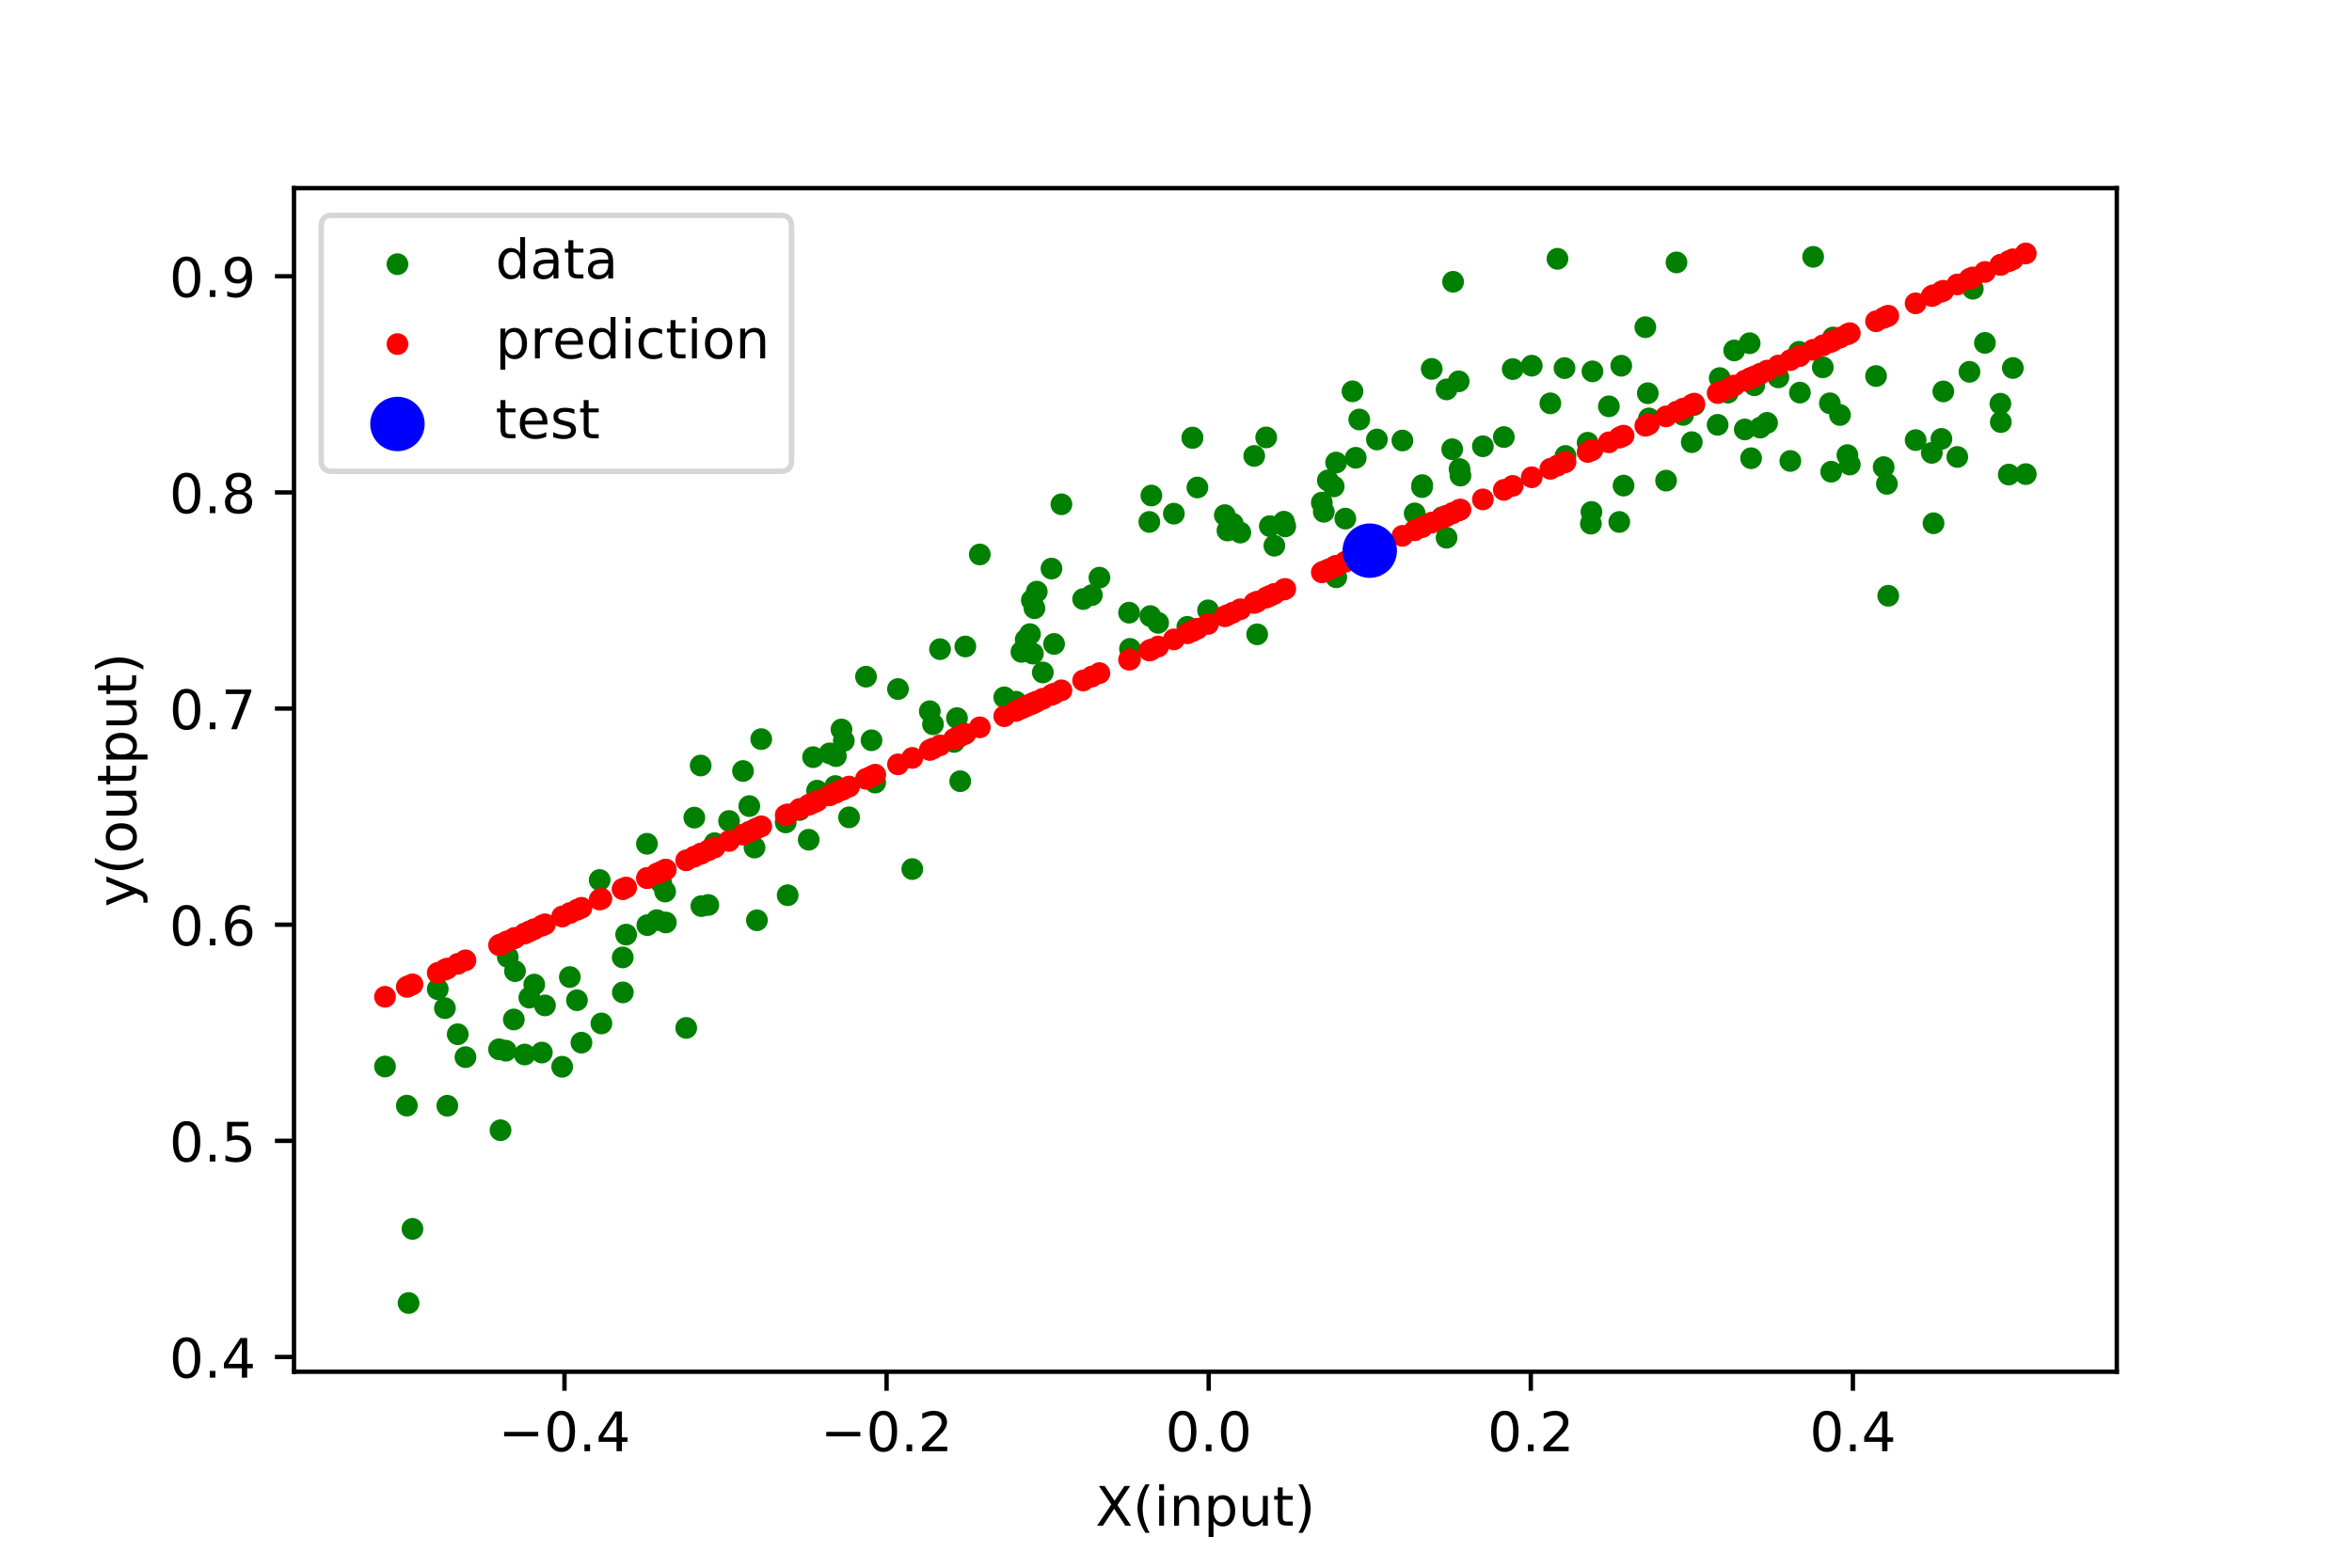<?xml version="1.0" encoding="utf-8" standalone="no"?>
<!DOCTYPE svg PUBLIC "-//W3C//DTD SVG 1.1//EN"
  "http://www.w3.org/Graphics/SVG/1.1/DTD/svg11.dtd">
<!-- Created with matplotlib (https://matplotlib.org/) -->
<svg height="288pt" version="1.1" viewBox="0 0 432 288" width="432pt" xmlns="http://www.w3.org/2000/svg" xmlns:xlink="http://www.w3.org/1999/xlink">
 <defs>
  <style type="text/css">
*{stroke-linecap:butt;stroke-linejoin:round;}
  </style>
 </defs>
 <g id="figure_1">
  <g id="patch_1">
   <path d="M 0 288 
L 432 288 
L 432 0 
L 0 0 
z
" style="fill:#ffffff;"/>
  </g>
  <g id="axes_1">
   <g id="patch_2">
    <path d="M 54 252 
L 388.8 252 
L 388.8 34.56 
L 54 34.56 
z
" style="fill:#ffffff;"/>
   </g>
   <g id="PathCollection_1">
    <defs>
     <path d="M 0 1.5 
C 0.398 1.5 0.779 1.342 1.061 1.061 
C 1.342 0.779 1.5 0.398 1.5 0 
C 1.5 -0.398 1.342 -0.779 1.061 -1.061 
C 0.779 -1.342 0.398 -1.5 0 -1.5 
C -0.398 -1.5 -0.779 -1.342 -1.061 -1.061 
C -1.342 -0.779 -1.5 -0.398 -1.5 0 
C -1.5 0.398 -1.342 0.779 -1.061 1.061 
C -0.779 1.342 -0.398 1.5 0 1.5 
z
" id="mb4607b0b5e" style="stroke:#008000;"/>
    </defs>
    <g clip-path="url(#p5949dd9276)">
     <use style="fill:#008000;stroke:#008000;" x="70.716" xlink:href="#mb4607b0b5e" y="195.928"/>
     <use style="fill:#008000;stroke:#008000;" x="74.727" xlink:href="#mb4607b0b5e" y="203.111"/>
     <use style="fill:#008000;stroke:#008000;" x="75.044" xlink:href="#mb4607b0b5e" y="239.377"/>
     <use style="fill:#008000;stroke:#008000;" x="75.761" xlink:href="#mb4607b0b5e" y="225.761"/>
     <use style="fill:#008000;stroke:#008000;" x="80.401" xlink:href="#mb4607b0b5e" y="181.718"/>
     <use style="fill:#008000;stroke:#008000;" x="81.718" xlink:href="#mb4607b0b5e" y="185.209"/>
     <use style="fill:#008000;stroke:#008000;" x="82.162" xlink:href="#mb4607b0b5e" y="203.135"/>
     <use style="fill:#008000;stroke:#008000;" x="84.073" xlink:href="#mb4607b0b5e" y="190"/>
     <use style="fill:#008000;stroke:#008000;" x="85.493" xlink:href="#mb4607b0b5e" y="194.208"/>
     <use style="fill:#008000;stroke:#008000;" x="91.663" xlink:href="#mb4607b0b5e" y="192.761"/>
     <use style="fill:#008000;stroke:#008000;" x="91.93" xlink:href="#mb4607b0b5e" y="207.635"/>
     <use style="fill:#008000;stroke:#008000;" x="92.903" xlink:href="#mb4607b0b5e" y="193.025"/>
     <use style="fill:#008000;stroke:#008000;" x="93.267" xlink:href="#mb4607b0b5e" y="175.811"/>
     <use style="fill:#008000;stroke:#008000;" x="94.375" xlink:href="#mb4607b0b5e" y="187.291"/>
     <use style="fill:#008000;stroke:#008000;" x="94.593" xlink:href="#mb4607b0b5e" y="178.41"/>
     <use style="fill:#008000;stroke:#008000;" x="96.373" xlink:href="#mb4607b0b5e" y="193.725"/>
     <use style="fill:#008000;stroke:#008000;" x="97.226" xlink:href="#mb4607b0b5e" y="183.277"/>
     <use style="fill:#008000;stroke:#008000;" x="98.129" xlink:href="#mb4607b0b5e" y="180.879"/>
     <use style="fill:#008000;stroke:#008000;" x="99.526" xlink:href="#mb4607b0b5e" y="193.365"/>
     <use style="fill:#008000;stroke:#008000;" x="100.093" xlink:href="#mb4607b0b5e" y="184.708"/>
     <use style="fill:#008000;stroke:#008000;" x="103.253" xlink:href="#mb4607b0b5e" y="195.974"/>
     <use style="fill:#008000;stroke:#008000;" x="104.663" xlink:href="#mb4607b0b5e" y="179.494"/>
     <use style="fill:#008000;stroke:#008000;" x="105.971" xlink:href="#mb4607b0b5e" y="183.751"/>
     <use style="fill:#008000;stroke:#008000;" x="106.796" xlink:href="#mb4607b0b5e" y="191.545"/>
     <use style="fill:#008000;stroke:#008000;" x="110.143" xlink:href="#mb4607b0b5e" y="161.669"/>
     <use style="fill:#008000;stroke:#008000;" x="110.463" xlink:href="#mb4607b0b5e" y="188.019"/>
     <use style="fill:#008000;stroke:#008000;" x="114.377" xlink:href="#mb4607b0b5e" y="175.884"/>
     <use style="fill:#008000;stroke:#008000;" x="114.402" xlink:href="#mb4607b0b5e" y="182.314"/>
     <use style="fill:#008000;stroke:#008000;" x="115.006" xlink:href="#mb4607b0b5e" y="171.697"/>
     <use style="fill:#008000;stroke:#008000;" x="118.827" xlink:href="#mb4607b0b5e" y="155.011"/>
     <use style="fill:#008000;stroke:#008000;" x="118.898" xlink:href="#mb4607b0b5e" y="169.959"/>
     <use style="fill:#008000;stroke:#008000;" x="120.64" xlink:href="#mb4607b0b5e" y="169.04"/>
     <use style="fill:#008000;stroke:#008000;" x="121.453" xlink:href="#mb4607b0b5e" y="162.189"/>
     <use style="fill:#008000;stroke:#008000;" x="122.168" xlink:href="#mb4607b0b5e" y="163.785"/>
     <use style="fill:#008000;stroke:#008000;" x="122.296" xlink:href="#mb4607b0b5e" y="169.47"/>
     <use style="fill:#008000;stroke:#008000;" x="126.038" xlink:href="#mb4607b0b5e" y="188.839"/>
     <use style="fill:#008000;stroke:#008000;" x="127.53" xlink:href="#mb4607b0b5e" y="150.204"/>
     <use style="fill:#008000;stroke:#008000;" x="128.695" xlink:href="#mb4607b0b5e" y="140.637"/>
     <use style="fill:#008000;stroke:#008000;" x="128.823" xlink:href="#mb4607b0b5e" y="166.457"/>
     <use style="fill:#008000;stroke:#008000;" x="130.1" xlink:href="#mb4607b0b5e" y="166.25"/>
     <use style="fill:#008000;stroke:#008000;" x="131.262" xlink:href="#mb4607b0b5e" y="154.898"/>
     <use style="fill:#008000;stroke:#008000;" x="133.908" xlink:href="#mb4607b0b5e" y="150.819"/>
     <use style="fill:#008000;stroke:#008000;" x="136.47" xlink:href="#mb4607b0b5e" y="141.643"/>
     <use style="fill:#008000;stroke:#008000;" x="137.625" xlink:href="#mb4607b0b5e" y="148.088"/>
     <use style="fill:#008000;stroke:#008000;" x="138.585" xlink:href="#mb4607b0b5e" y="155.706"/>
     <use style="fill:#008000;stroke:#008000;" x="139.027" xlink:href="#mb4607b0b5e" y="169.064"/>
     <use style="fill:#008000;stroke:#008000;" x="139.82" xlink:href="#mb4607b0b5e" y="135.785"/>
     <use style="fill:#008000;stroke:#008000;" x="144.311" xlink:href="#mb4607b0b5e" y="151.087"/>
     <use style="fill:#008000;stroke:#008000;" x="144.676" xlink:href="#mb4607b0b5e" y="164.46"/>
     <use style="fill:#008000;stroke:#008000;" x="146.853" xlink:href="#mb4607b0b5e" y="148.81"/>
     <use style="fill:#008000;stroke:#008000;" x="148.535" xlink:href="#mb4607b0b5e" y="154.264"/>
     <use style="fill:#008000;stroke:#008000;" x="149.343" xlink:href="#mb4607b0b5e" y="139.097"/>
     <use style="fill:#008000;stroke:#008000;" x="150.078" xlink:href="#mb4607b0b5e" y="145.252"/>
     <use style="fill:#008000;stroke:#008000;" x="152.382" xlink:href="#mb4607b0b5e" y="138.403"/>
     <use style="fill:#008000;stroke:#008000;" x="153.428" xlink:href="#mb4607b0b5e" y="144.406"/>
     <use style="fill:#008000;stroke:#008000;" x="153.534" xlink:href="#mb4607b0b5e" y="138.906"/>
     <use style="fill:#008000;stroke:#008000;" x="154.556" xlink:href="#mb4607b0b5e" y="134.01"/>
     <use style="fill:#008000;stroke:#008000;" x="154.984" xlink:href="#mb4607b0b5e" y="136.109"/>
     <use style="fill:#008000;stroke:#008000;" x="155.951" xlink:href="#mb4607b0b5e" y="150.152"/>
     <use style="fill:#008000;stroke:#008000;" x="159.061" xlink:href="#mb4607b0b5e" y="124.311"/>
     <use style="fill:#008000;stroke:#008000;" x="160.073" xlink:href="#mb4607b0b5e" y="135.996"/>
     <use style="fill:#008000;stroke:#008000;" x="160.757" xlink:href="#mb4607b0b5e" y="143.772"/>
     <use style="fill:#008000;stroke:#008000;" x="164.938" xlink:href="#mb4607b0b5e" y="126.584"/>
     <use style="fill:#008000;stroke:#008000;" x="167.562" xlink:href="#mb4607b0b5e" y="159.657"/>
     <use style="fill:#008000;stroke:#008000;" x="170.777" xlink:href="#mb4607b0b5e" y="130.659"/>
     <use style="fill:#008000;stroke:#008000;" x="171.369" xlink:href="#mb4607b0b5e" y="133.054"/>
     <use style="fill:#008000;stroke:#008000;" x="172.659" xlink:href="#mb4607b0b5e" y="119.26"/>
     <use style="fill:#008000;stroke:#008000;" x="175.24" xlink:href="#mb4607b0b5e" y="136.298"/>
     <use style="fill:#008000;stroke:#008000;" x="175.771" xlink:href="#mb4607b0b5e" y="131.929"/>
     <use style="fill:#008000;stroke:#008000;" x="176.367" xlink:href="#mb4607b0b5e" y="143.515"/>
     <use style="fill:#008000;stroke:#008000;" x="177.31" xlink:href="#mb4607b0b5e" y="118.761"/>
     <use style="fill:#008000;stroke:#008000;" x="179.962" xlink:href="#mb4607b0b5e" y="101.862"/>
     <use style="fill:#008000;stroke:#008000;" x="184.459" xlink:href="#mb4607b0b5e" y="128.107"/>
     <use style="fill:#008000;stroke:#008000;" x="186.614" xlink:href="#mb4607b0b5e" y="128.912"/>
     <use style="fill:#008000;stroke:#008000;" x="187.612" xlink:href="#mb4607b0b5e" y="119.753"/>
     <use style="fill:#008000;stroke:#008000;" x="188.387" xlink:href="#mb4607b0b5e" y="117.524"/>
     <use style="fill:#008000;stroke:#008000;" x="189.176" xlink:href="#mb4607b0b5e" y="116.493"/>
     <use style="fill:#008000;stroke:#008000;" x="189.52" xlink:href="#mb4607b0b5e" y="110.278"/>
     <use style="fill:#008000;stroke:#008000;" x="189.719" xlink:href="#mb4607b0b5e" y="120.077"/>
     <use style="fill:#008000;stroke:#008000;" x="190.003" xlink:href="#mb4607b0b5e" y="111.737"/>
     <use style="fill:#008000;stroke:#008000;" x="190.429" xlink:href="#mb4607b0b5e" y="108.69"/>
     <use style="fill:#008000;stroke:#008000;" x="191.536" xlink:href="#mb4607b0b5e" y="123.536"/>
     <use style="fill:#008000;stroke:#008000;" x="193.13" xlink:href="#mb4607b0b5e" y="104.452"/>
     <use style="fill:#008000;stroke:#008000;" x="193.6" xlink:href="#mb4607b0b5e" y="118.299"/>
     <use style="fill:#008000;stroke:#008000;" x="194.952" xlink:href="#mb4607b0b5e" y="92.64"/>
     <use style="fill:#008000;stroke:#008000;" x="198.942" xlink:href="#mb4607b0b5e" y="110.056"/>
     <use style="fill:#008000;stroke:#008000;" x="200.545" xlink:href="#mb4607b0b5e" y="109.323"/>
     <use style="fill:#008000;stroke:#008000;" x="201.937" xlink:href="#mb4607b0b5e" y="106.121"/>
     <use style="fill:#008000;stroke:#008000;" x="207.379" xlink:href="#mb4607b0b5e" y="112.556"/>
     <use style="fill:#008000;stroke:#008000;" x="207.55" xlink:href="#mb4607b0b5e" y="119.201"/>
     <use style="fill:#008000;stroke:#008000;" x="211.103" xlink:href="#mb4607b0b5e" y="95.885"/>
     <use style="fill:#008000;stroke:#008000;" x="211.282" xlink:href="#mb4607b0b5e" y="113.18"/>
     <use style="fill:#008000;stroke:#008000;" x="211.479" xlink:href="#mb4607b0b5e" y="91.035"/>
     <use style="fill:#008000;stroke:#008000;" x="212.721" xlink:href="#mb4607b0b5e" y="114.419"/>
     <use style="fill:#008000;stroke:#008000;" x="215.604" xlink:href="#mb4607b0b5e" y="94.366"/>
     <use style="fill:#008000;stroke:#008000;" x="218.079" xlink:href="#mb4607b0b5e" y="115.16"/>
     <use style="fill:#008000;stroke:#008000;" x="219.004" xlink:href="#mb4607b0b5e" y="80.456"/>
     <use style="fill:#008000;stroke:#008000;" x="219.028" xlink:href="#mb4607b0b5e" y="80.389"/>
     <use style="fill:#008000;stroke:#008000;" x="219.93" xlink:href="#mb4607b0b5e" y="89.556"/>
     <use style="fill:#008000;stroke:#008000;" x="221.887" xlink:href="#mb4607b0b5e" y="112.129"/>
     <use style="fill:#008000;stroke:#008000;" x="224.965" xlink:href="#mb4607b0b5e" y="94.633"/>
     <use style="fill:#008000;stroke:#008000;" x="225.456" xlink:href="#mb4607b0b5e" y="97.462"/>
     <use style="fill:#008000;stroke:#008000;" x="226.429" xlink:href="#mb4607b0b5e" y="96.211"/>
     <use style="fill:#008000;stroke:#008000;" x="227.813" xlink:href="#mb4607b0b5e" y="97.843"/>
     <use style="fill:#008000;stroke:#008000;" x="230.364" xlink:href="#mb4607b0b5e" y="83.758"/>
     <use style="fill:#008000;stroke:#008000;" x="230.907" xlink:href="#mb4607b0b5e" y="116.53"/>
     <use style="fill:#008000;stroke:#008000;" x="232.566" xlink:href="#mb4607b0b5e" y="80.361"/>
     <use style="fill:#008000;stroke:#008000;" x="233.234" xlink:href="#mb4607b0b5e" y="96.655"/>
     <use style="fill:#008000;stroke:#008000;" x="234.066" xlink:href="#mb4607b0b5e" y="100.252"/>
     <use style="fill:#008000;stroke:#008000;" x="235.818" xlink:href="#mb4607b0b5e" y="95.837"/>
     <use style="fill:#008000;stroke:#008000;" x="236.067" xlink:href="#mb4607b0b5e" y="96.703"/>
     <use style="fill:#008000;stroke:#008000;" x="242.781" xlink:href="#mb4607b0b5e" y="92.337"/>
     <use style="fill:#008000;stroke:#008000;" x="243.144" xlink:href="#mb4607b0b5e" y="94.018"/>
     <use style="fill:#008000;stroke:#008000;" x="243.889" xlink:href="#mb4607b0b5e" y="88.261"/>
     <use style="fill:#008000;stroke:#008000;" x="244.967" xlink:href="#mb4607b0b5e" y="89.36"/>
     <use style="fill:#008000;stroke:#008000;" x="245.412" xlink:href="#mb4607b0b5e" y="84.974"/>
     <use style="fill:#008000;stroke:#008000;" x="245.432" xlink:href="#mb4607b0b5e" y="106.058"/>
     <use style="fill:#008000;stroke:#008000;" x="247.097" xlink:href="#mb4607b0b5e" y="95.275"/>
     <use style="fill:#008000;stroke:#008000;" x="248.418" xlink:href="#mb4607b0b5e" y="71.89"/>
     <use style="fill:#008000;stroke:#008000;" x="249.01" xlink:href="#mb4607b0b5e" y="84.096"/>
     <use style="fill:#008000;stroke:#008000;" x="249.664" xlink:href="#mb4607b0b5e" y="77.066"/>
     <use style="fill:#008000;stroke:#008000;" x="252.008" xlink:href="#mb4607b0b5e" y="102.277"/>
     <use style="fill:#008000;stroke:#008000;" x="252.906" xlink:href="#mb4607b0b5e" y="80.74"/>
     <use style="fill:#008000;stroke:#008000;" x="257.587" xlink:href="#mb4607b0b5e" y="80.927"/>
     <use style="fill:#008000;stroke:#008000;" x="259.843" xlink:href="#mb4607b0b5e" y="94.315"/>
     <use style="fill:#008000;stroke:#008000;" x="261.187" xlink:href="#mb4607b0b5e" y="89.485"/>
     <use style="fill:#008000;stroke:#008000;" x="261.222" xlink:href="#mb4607b0b5e" y="89.122"/>
     <use style="fill:#008000;stroke:#008000;" x="262.967" xlink:href="#mb4607b0b5e" y="67.769"/>
     <use style="fill:#008000;stroke:#008000;" x="264.858" xlink:href="#mb4607b0b5e" y="95.027"/>
     <use style="fill:#008000;stroke:#008000;" x="265.693" xlink:href="#mb4607b0b5e" y="98.779"/>
     <use style="fill:#008000;stroke:#008000;" x="265.7" xlink:href="#mb4607b0b5e" y="71.536"/>
     <use style="fill:#008000;stroke:#008000;" x="266.731" xlink:href="#mb4607b0b5e" y="82.528"/>
     <use style="fill:#008000;stroke:#008000;" x="266.896" xlink:href="#mb4607b0b5e" y="51.765"/>
     <use style="fill:#008000;stroke:#008000;" x="267.926" xlink:href="#mb4607b0b5e" y="70.058"/>
     <use style="fill:#008000;stroke:#008000;" x="268.077" xlink:href="#mb4607b0b5e" y="86.17"/>
     <use style="fill:#008000;stroke:#008000;" x="268.245" xlink:href="#mb4607b0b5e" y="87.373"/>
     <use style="fill:#008000;stroke:#008000;" x="272.366" xlink:href="#mb4607b0b5e" y="81.982"/>
     <use style="fill:#008000;stroke:#008000;" x="276.215" xlink:href="#mb4607b0b5e" y="80.29"/>
     <use style="fill:#008000;stroke:#008000;" x="277.843" xlink:href="#mb4607b0b5e" y="67.802"/>
     <use style="fill:#008000;stroke:#008000;" x="281.339" xlink:href="#mb4607b0b5e" y="67.18"/>
     <use style="fill:#008000;stroke:#008000;" x="284.757" xlink:href="#mb4607b0b5e" y="74.097"/>
     <use style="fill:#008000;stroke:#008000;" x="286.065" xlink:href="#mb4607b0b5e" y="47.545"/>
     <use style="fill:#008000;stroke:#008000;" x="287.362" xlink:href="#mb4607b0b5e" y="67.623"/>
     <use style="fill:#008000;stroke:#008000;" x="287.543" xlink:href="#mb4607b0b5e" y="83.763"/>
     <use style="fill:#008000;stroke:#008000;" x="291.608" xlink:href="#mb4607b0b5e" y="81.338"/>
     <use style="fill:#008000;stroke:#008000;" x="292.203" xlink:href="#mb4607b0b5e" y="96.203"/>
     <use style="fill:#008000;stroke:#008000;" x="292.308" xlink:href="#mb4607b0b5e" y="94.05"/>
     <use style="fill:#008000;stroke:#008000;" x="292.492" xlink:href="#mb4607b0b5e" y="68.224"/>
     <use style="fill:#008000;stroke:#008000;" x="295.506" xlink:href="#mb4607b0b5e" y="74.646"/>
     <use style="fill:#008000;stroke:#008000;" x="297.42" xlink:href="#mb4607b0b5e" y="95.89"/>
     <use style="fill:#008000;stroke:#008000;" x="297.783" xlink:href="#mb4607b0b5e" y="67.192"/>
     <use style="fill:#008000;stroke:#008000;" x="298.205" xlink:href="#mb4607b0b5e" y="89.209"/>
     <use style="fill:#008000;stroke:#008000;" x="302.204" xlink:href="#mb4607b0b5e" y="60.111"/>
     <use style="fill:#008000;stroke:#008000;" x="302.657" xlink:href="#mb4607b0b5e" y="72.237"/>
     <use style="fill:#008000;stroke:#008000;" x="302.873" xlink:href="#mb4607b0b5e" y="76.871"/>
     <use style="fill:#008000;stroke:#008000;" x="306.014" xlink:href="#mb4607b0b5e" y="88.295"/>
     <use style="fill:#008000;stroke:#008000;" x="307.925" xlink:href="#mb4607b0b5e" y="48.208"/>
     <use style="fill:#008000;stroke:#008000;" x="309.145" xlink:href="#mb4607b0b5e" y="76.224"/>
     <use style="fill:#008000;stroke:#008000;" x="310.734" xlink:href="#mb4607b0b5e" y="81.231"/>
     <use style="fill:#008000;stroke:#008000;" x="311.192" xlink:href="#mb4607b0b5e" y="74.391"/>
     <use style="fill:#008000;stroke:#008000;" x="315.484" xlink:href="#mb4607b0b5e" y="78.045"/>
     <use style="fill:#008000;stroke:#008000;" x="315.868" xlink:href="#mb4607b0b5e" y="69.454"/>
     <use style="fill:#008000;stroke:#008000;" x="317.369" xlink:href="#mb4607b0b5e" y="72.129"/>
     <use style="fill:#008000;stroke:#008000;" x="318.527" xlink:href="#mb4607b0b5e" y="64.377"/>
     <use style="fill:#008000;stroke:#008000;" x="320.471" xlink:href="#mb4607b0b5e" y="78.893"/>
     <use style="fill:#008000;stroke:#008000;" x="321.367" xlink:href="#mb4607b0b5e" y="63.054"/>
     <use style="fill:#008000;stroke:#008000;" x="321.632" xlink:href="#mb4607b0b5e" y="84.179"/>
     <use style="fill:#008000;stroke:#008000;" x="322.226" xlink:href="#mb4607b0b5e" y="70.775"/>
     <use style="fill:#008000;stroke:#008000;" x="323.314" xlink:href="#mb4607b0b5e" y="78.555"/>
     <use style="fill:#008000;stroke:#008000;" x="324.562" xlink:href="#mb4607b0b5e" y="77.688"/>
     <use style="fill:#008000;stroke:#008000;" x="326.635" xlink:href="#mb4607b0b5e" y="69.328"/>
     <use style="fill:#008000;stroke:#008000;" x="328.838" xlink:href="#mb4607b0b5e" y="84.684"/>
     <use style="fill:#008000;stroke:#008000;" x="330.441" xlink:href="#mb4607b0b5e" y="64.629"/>
     <use style="fill:#008000;stroke:#008000;" x="330.594" xlink:href="#mb4607b0b5e" y="72.13"/>
     <use style="fill:#008000;stroke:#008000;" x="333.027" xlink:href="#mb4607b0b5e" y="47.183"/>
     <use style="fill:#008000;stroke:#008000;" x="334.802" xlink:href="#mb4607b0b5e" y="67.481"/>
     <use style="fill:#008000;stroke:#008000;" x="336.097" xlink:href="#mb4607b0b5e" y="74.092"/>
     <use style="fill:#008000;stroke:#008000;" x="336.339" xlink:href="#mb4607b0b5e" y="86.66"/>
     <use style="fill:#008000;stroke:#008000;" x="336.691" xlink:href="#mb4607b0b5e" y="61.999"/>
     <use style="fill:#008000;stroke:#008000;" x="337.958" xlink:href="#mb4607b0b5e" y="76.241"/>
     <use style="fill:#008000;stroke:#008000;" x="339.321" xlink:href="#mb4607b0b5e" y="83.606"/>
     <use style="fill:#008000;stroke:#008000;" x="339.759" xlink:href="#mb4607b0b5e" y="85.338"/>
     <use style="fill:#008000;stroke:#008000;" x="344.576" xlink:href="#mb4607b0b5e" y="69.081"/>
     <use style="fill:#008000;stroke:#008000;" x="345.978" xlink:href="#mb4607b0b5e" y="85.817"/>
     <use style="fill:#008000;stroke:#008000;" x="346.573" xlink:href="#mb4607b0b5e" y="88.889"/>
     <use style="fill:#008000;stroke:#008000;" x="346.821" xlink:href="#mb4607b0b5e" y="109.449"/>
     <use style="fill:#008000;stroke:#008000;" x="351.853" xlink:href="#mb4607b0b5e" y="80.851"/>
     <use style="fill:#008000;stroke:#008000;" x="354.821" xlink:href="#mb4607b0b5e" y="83.195"/>
     <use style="fill:#008000;stroke:#008000;" x="355.136" xlink:href="#mb4607b0b5e" y="96.129"/>
     <use style="fill:#008000;stroke:#008000;" x="356.589" xlink:href="#mb4607b0b5e" y="80.631"/>
     <use style="fill:#008000;stroke:#008000;" x="356.934" xlink:href="#mb4607b0b5e" y="71.908"/>
     <use style="fill:#008000;stroke:#008000;" x="359.506" xlink:href="#mb4607b0b5e" y="83.948"/>
     <use style="fill:#008000;stroke:#008000;" x="361.739" xlink:href="#mb4607b0b5e" y="68.306"/>
     <use style="fill:#008000;stroke:#008000;" x="362.359" xlink:href="#mb4607b0b5e" y="53.045"/>
     <use style="fill:#008000;stroke:#008000;" x="364.576" xlink:href="#mb4607b0b5e" y="62.994"/>
     <use style="fill:#008000;stroke:#008000;" x="367.416" xlink:href="#mb4607b0b5e" y="74.169"/>
     <use style="fill:#008000;stroke:#008000;" x="367.496" xlink:href="#mb4607b0b5e" y="77.542"/>
     <use style="fill:#008000;stroke:#008000;" x="368.958" xlink:href="#mb4607b0b5e" y="87.182"/>
     <use style="fill:#008000;stroke:#008000;" x="369.707" xlink:href="#mb4607b0b5e" y="67.604"/>
     <use style="fill:#008000;stroke:#008000;" x="372.084" xlink:href="#mb4607b0b5e" y="87.101"/>
    </g>
   </g>
   <g id="PathCollection_2">
    <defs>
     <path d="M 0 1.5 
C 0.398 1.5 0.779 1.342 1.061 1.061 
C 1.342 0.779 1.5 0.398 1.5 0 
C 1.5 -0.398 1.342 -0.779 1.061 -1.061 
C 0.779 -1.342 0.398 -1.5 0 -1.5 
C -0.398 -1.5 -0.779 -1.342 -1.061 -1.061 
C -1.342 -0.779 -1.5 -0.398 -1.5 0 
C -1.5 0.398 -1.342 0.779 -1.061 1.061 
C -0.779 1.342 -0.398 1.5 0 1.5 
z
" id="m95d333079d" style="stroke:#ff0000;"/>
    </defs>
    <g clip-path="url(#p5949dd9276)">
     <use style="fill:#ff0000;stroke:#ff0000;" x="70.716" xlink:href="#m95d333079d" y="183.12"/>
     <use style="fill:#ff0000;stroke:#ff0000;" x="74.727" xlink:href="#m95d333079d" y="181.302"/>
     <use style="fill:#ff0000;stroke:#ff0000;" x="75.044" xlink:href="#m95d333079d" y="181.159"/>
     <use style="fill:#ff0000;stroke:#ff0000;" x="75.761" xlink:href="#m95d333079d" y="180.834"/>
     <use style="fill:#ff0000;stroke:#ff0000;" x="80.401" xlink:href="#m95d333079d" y="178.732"/>
     <use style="fill:#ff0000;stroke:#ff0000;" x="81.718" xlink:href="#m95d333079d" y="178.135"/>
     <use style="fill:#ff0000;stroke:#ff0000;" x="82.162" xlink:href="#m95d333079d" y="177.933"/>
     <use style="fill:#ff0000;stroke:#ff0000;" x="84.073" xlink:href="#m95d333079d" y="177.067"/>
     <use style="fill:#ff0000;stroke:#ff0000;" x="85.493" xlink:href="#m95d333079d" y="176.424"/>
     <use style="fill:#ff0000;stroke:#ff0000;" x="91.663" xlink:href="#m95d333079d" y="173.628"/>
     <use style="fill:#ff0000;stroke:#ff0000;" x="91.93" xlink:href="#m95d333079d" y="173.507"/>
     <use style="fill:#ff0000;stroke:#ff0000;" x="92.903" xlink:href="#m95d333079d" y="173.066"/>
     <use style="fill:#ff0000;stroke:#ff0000;" x="93.267" xlink:href="#m95d333079d" y="172.901"/>
     <use style="fill:#ff0000;stroke:#ff0000;" x="94.375" xlink:href="#m95d333079d" y="172.399"/>
     <use style="fill:#ff0000;stroke:#ff0000;" x="94.593" xlink:href="#m95d333079d" y="172.3"/>
     <use style="fill:#ff0000;stroke:#ff0000;" x="96.373" xlink:href="#m95d333079d" y="171.494"/>
     <use style="fill:#ff0000;stroke:#ff0000;" x="97.226" xlink:href="#m95d333079d" y="171.107"/>
     <use style="fill:#ff0000;stroke:#ff0000;" x="98.129" xlink:href="#m95d333079d" y="170.698"/>
     <use style="fill:#ff0000;stroke:#ff0000;" x="99.526" xlink:href="#m95d333079d" y="170.065"/>
     <use style="fill:#ff0000;stroke:#ff0000;" x="100.093" xlink:href="#m95d333079d" y="169.808"/>
     <use style="fill:#ff0000;stroke:#ff0000;" x="103.253" xlink:href="#m95d333079d" y="168.376"/>
     <use style="fill:#ff0000;stroke:#ff0000;" x="104.663" xlink:href="#m95d333079d" y="167.737"/>
     <use style="fill:#ff0000;stroke:#ff0000;" x="105.971" xlink:href="#m95d333079d" y="167.145"/>
     <use style="fill:#ff0000;stroke:#ff0000;" x="106.796" xlink:href="#m95d333079d" y="166.771"/>
     <use style="fill:#ff0000;stroke:#ff0000;" x="110.143" xlink:href="#m95d333079d" y="165.254"/>
     <use style="fill:#ff0000;stroke:#ff0000;" x="110.463" xlink:href="#m95d333079d" y="165.109"/>
     <use style="fill:#ff0000;stroke:#ff0000;" x="114.377" xlink:href="#m95d333079d" y="163.335"/>
     <use style="fill:#ff0000;stroke:#ff0000;" x="114.402" xlink:href="#m95d333079d" y="163.324"/>
     <use style="fill:#ff0000;stroke:#ff0000;" x="115.006" xlink:href="#m95d333079d" y="163.05"/>
     <use style="fill:#ff0000;stroke:#ff0000;" x="118.827" xlink:href="#m95d333079d" y="161.319"/>
     <use style="fill:#ff0000;stroke:#ff0000;" x="118.898" xlink:href="#m95d333079d" y="161.287"/>
     <use style="fill:#ff0000;stroke:#ff0000;" x="120.64" xlink:href="#m95d333079d" y="160.497"/>
     <use style="fill:#ff0000;stroke:#ff0000;" x="121.453" xlink:href="#m95d333079d" y="160.129"/>
     <use style="fill:#ff0000;stroke:#ff0000;" x="122.168" xlink:href="#m95d333079d" y="159.805"/>
     <use style="fill:#ff0000;stroke:#ff0000;" x="122.296" xlink:href="#m95d333079d" y="159.747"/>
     <use style="fill:#ff0000;stroke:#ff0000;" x="126.038" xlink:href="#m95d333079d" y="158.051"/>
     <use style="fill:#ff0000;stroke:#ff0000;" x="127.53" xlink:href="#m95d333079d" y="157.375"/>
     <use style="fill:#ff0000;stroke:#ff0000;" x="128.695" xlink:href="#m95d333079d" y="156.847"/>
     <use style="fill:#ff0000;stroke:#ff0000;" x="128.823" xlink:href="#m95d333079d" y="156.789"/>
     <use style="fill:#ff0000;stroke:#ff0000;" x="130.1" xlink:href="#m95d333079d" y="156.211"/>
     <use style="fill:#ff0000;stroke:#ff0000;" x="131.262" xlink:href="#m95d333079d" y="155.684"/>
     <use style="fill:#ff0000;stroke:#ff0000;" x="133.908" xlink:href="#m95d333079d" y="154.485"/>
     <use style="fill:#ff0000;stroke:#ff0000;" x="136.47" xlink:href="#m95d333079d" y="153.324"/>
     <use style="fill:#ff0000;stroke:#ff0000;" x="137.625" xlink:href="#m95d333079d" y="152.801"/>
     <use style="fill:#ff0000;stroke:#ff0000;" x="138.585" xlink:href="#m95d333079d" y="152.366"/>
     <use style="fill:#ff0000;stroke:#ff0000;" x="139.027" xlink:href="#m95d333079d" y="152.165"/>
     <use style="fill:#ff0000;stroke:#ff0000;" x="139.82" xlink:href="#m95d333079d" y="151.806"/>
     <use style="fill:#ff0000;stroke:#ff0000;" x="144.311" xlink:href="#m95d333079d" y="149.771"/>
     <use style="fill:#ff0000;stroke:#ff0000;" x="144.676" xlink:href="#m95d333079d" y="149.606"/>
     <use style="fill:#ff0000;stroke:#ff0000;" x="146.853" xlink:href="#m95d333079d" y="148.619"/>
     <use style="fill:#ff0000;stroke:#ff0000;" x="148.535" xlink:href="#m95d333079d" y="147.857"/>
     <use style="fill:#ff0000;stroke:#ff0000;" x="149.343" xlink:href="#m95d333079d" y="147.491"/>
     <use style="fill:#ff0000;stroke:#ff0000;" x="150.078" xlink:href="#m95d333079d" y="147.158"/>
     <use style="fill:#ff0000;stroke:#ff0000;" x="152.382" xlink:href="#m95d333079d" y="146.114"/>
     <use style="fill:#ff0000;stroke:#ff0000;" x="153.428" xlink:href="#m95d333079d" y="145.64"/>
     <use style="fill:#ff0000;stroke:#ff0000;" x="153.534" xlink:href="#m95d333079d" y="145.592"/>
     <use style="fill:#ff0000;stroke:#ff0000;" x="154.556" xlink:href="#m95d333079d" y="145.128"/>
     <use style="fill:#ff0000;stroke:#ff0000;" x="154.984" xlink:href="#m95d333079d" y="144.935"/>
     <use style="fill:#ff0000;stroke:#ff0000;" x="155.951" xlink:href="#m95d333079d" y="144.497"/>
     <use style="fill:#ff0000;stroke:#ff0000;" x="159.061" xlink:href="#m95d333079d" y="143.087"/>
     <use style="fill:#ff0000;stroke:#ff0000;" x="160.073" xlink:href="#m95d333079d" y="142.629"/>
     <use style="fill:#ff0000;stroke:#ff0000;" x="160.757" xlink:href="#m95d333079d" y="142.318"/>
     <use style="fill:#ff0000;stroke:#ff0000;" x="164.938" xlink:href="#m95d333079d" y="140.424"/>
     <use style="fill:#ff0000;stroke:#ff0000;" x="167.562" xlink:href="#m95d333079d" y="139.235"/>
     <use style="fill:#ff0000;stroke:#ff0000;" x="170.777" xlink:href="#m95d333079d" y="137.778"/>
     <use style="fill:#ff0000;stroke:#ff0000;" x="171.369" xlink:href="#m95d333079d" y="137.51"/>
     <use style="fill:#ff0000;stroke:#ff0000;" x="172.659" xlink:href="#m95d333079d" y="136.925"/>
     <use style="fill:#ff0000;stroke:#ff0000;" x="175.24" xlink:href="#m95d333079d" y="135.756"/>
     <use style="fill:#ff0000;stroke:#ff0000;" x="175.771" xlink:href="#m95d333079d" y="135.515"/>
     <use style="fill:#ff0000;stroke:#ff0000;" x="176.367" xlink:href="#m95d333079d" y="135.245"/>
     <use style="fill:#ff0000;stroke:#ff0000;" x="177.31" xlink:href="#m95d333079d" y="134.818"/>
     <use style="fill:#ff0000;stroke:#ff0000;" x="179.962" xlink:href="#m95d333079d" y="133.616"/>
     <use style="fill:#ff0000;stroke:#ff0000;" x="184.459" xlink:href="#m95d333079d" y="131.578"/>
     <use style="fill:#ff0000;stroke:#ff0000;" x="186.614" xlink:href="#m95d333079d" y="130.602"/>
     <use style="fill:#ff0000;stroke:#ff0000;" x="187.612" xlink:href="#m95d333079d" y="130.15"/>
     <use style="fill:#ff0000;stroke:#ff0000;" x="188.387" xlink:href="#m95d333079d" y="129.798"/>
     <use style="fill:#ff0000;stroke:#ff0000;" x="189.176" xlink:href="#m95d333079d" y="129.441"/>
     <use style="fill:#ff0000;stroke:#ff0000;" x="189.52" xlink:href="#m95d333079d" y="129.285"/>
     <use style="fill:#ff0000;stroke:#ff0000;" x="189.719" xlink:href="#m95d333079d" y="129.195"/>
     <use style="fill:#ff0000;stroke:#ff0000;" x="190.003" xlink:href="#m95d333079d" y="129.066"/>
     <use style="fill:#ff0000;stroke:#ff0000;" x="190.429" xlink:href="#m95d333079d" y="128.873"/>
     <use style="fill:#ff0000;stroke:#ff0000;" x="191.536" xlink:href="#m95d333079d" y="128.371"/>
     <use style="fill:#ff0000;stroke:#ff0000;" x="193.13" xlink:href="#m95d333079d" y="127.649"/>
     <use style="fill:#ff0000;stroke:#ff0000;" x="193.6" xlink:href="#m95d333079d" y="127.436"/>
     <use style="fill:#ff0000;stroke:#ff0000;" x="194.952" xlink:href="#m95d333079d" y="126.823"/>
     <use style="fill:#ff0000;stroke:#ff0000;" x="198.942" xlink:href="#m95d333079d" y="125.015"/>
     <use style="fill:#ff0000;stroke:#ff0000;" x="200.545" xlink:href="#m95d333079d" y="124.289"/>
     <use style="fill:#ff0000;stroke:#ff0000;" x="201.937" xlink:href="#m95d333079d" y="123.658"/>
     <use style="fill:#ff0000;stroke:#ff0000;" x="207.379" xlink:href="#m95d333079d" y="121.192"/>
     <use style="fill:#ff0000;stroke:#ff0000;" x="207.55" xlink:href="#m95d333079d" y="121.115"/>
     <use style="fill:#ff0000;stroke:#ff0000;" x="211.103" xlink:href="#m95d333079d" y="119.505"/>
     <use style="fill:#ff0000;stroke:#ff0000;" x="211.282" xlink:href="#m95d333079d" y="119.424"/>
     <use style="fill:#ff0000;stroke:#ff0000;" x="211.479" xlink:href="#m95d333079d" y="119.334"/>
     <use style="fill:#ff0000;stroke:#ff0000;" x="212.721" xlink:href="#m95d333079d" y="118.771"/>
     <use style="fill:#ff0000;stroke:#ff0000;" x="215.604" xlink:href="#m95d333079d" y="117.465"/>
     <use style="fill:#ff0000;stroke:#ff0000;" x="218.079" xlink:href="#m95d333079d" y="116.344"/>
     <use style="fill:#ff0000;stroke:#ff0000;" x="219.004" xlink:href="#m95d333079d" y="115.924"/>
     <use style="fill:#ff0000;stroke:#ff0000;" x="219.028" xlink:href="#m95d333079d" y="115.913"/>
     <use style="fill:#ff0000;stroke:#ff0000;" x="219.93" xlink:href="#m95d333079d" y="115.505"/>
     <use style="fill:#ff0000;stroke:#ff0000;" x="221.887" xlink:href="#m95d333079d" y="114.618"/>
     <use style="fill:#ff0000;stroke:#ff0000;" x="224.965" xlink:href="#m95d333079d" y="113.223"/>
     <use style="fill:#ff0000;stroke:#ff0000;" x="225.456" xlink:href="#m95d333079d" y="113.001"/>
     <use style="fill:#ff0000;stroke:#ff0000;" x="226.429" xlink:href="#m95d333079d" y="112.56"/>
     <use style="fill:#ff0000;stroke:#ff0000;" x="227.813" xlink:href="#m95d333079d" y="111.932"/>
     <use style="fill:#ff0000;stroke:#ff0000;" x="230.364" xlink:href="#m95d333079d" y="110.777"/>
     <use style="fill:#ff0000;stroke:#ff0000;" x="230.907" xlink:href="#m95d333079d" y="110.531"/>
     <use style="fill:#ff0000;stroke:#ff0000;" x="232.566" xlink:href="#m95d333079d" y="109.779"/>
     <use style="fill:#ff0000;stroke:#ff0000;" x="233.234" xlink:href="#m95d333079d" y="109.476"/>
     <use style="fill:#ff0000;stroke:#ff0000;" x="234.066" xlink:href="#m95d333079d" y="109.099"/>
     <use style="fill:#ff0000;stroke:#ff0000;" x="235.818" xlink:href="#m95d333079d" y="108.305"/>
     <use style="fill:#ff0000;stroke:#ff0000;" x="236.067" xlink:href="#m95d333079d" y="108.192"/>
     <use style="fill:#ff0000;stroke:#ff0000;" x="242.781" xlink:href="#m95d333079d" y="105.15"/>
     <use style="fill:#ff0000;stroke:#ff0000;" x="243.144" xlink:href="#m95d333079d" y="104.985"/>
     <use style="fill:#ff0000;stroke:#ff0000;" x="243.889" xlink:href="#m95d333079d" y="104.648"/>
     <use style="fill:#ff0000;stroke:#ff0000;" x="244.967" xlink:href="#m95d333079d" y="104.16"/>
     <use style="fill:#ff0000;stroke:#ff0000;" x="245.412" xlink:href="#m95d333079d" y="103.958"/>
     <use style="fill:#ff0000;stroke:#ff0000;" x="245.432" xlink:href="#m95d333079d" y="103.949"/>
     <use style="fill:#ff0000;stroke:#ff0000;" x="247.097" xlink:href="#m95d333079d" y="103.194"/>
     <use style="fill:#ff0000;stroke:#ff0000;" x="248.418" xlink:href="#m95d333079d" y="102.596"/>
     <use style="fill:#ff0000;stroke:#ff0000;" x="249.01" xlink:href="#m95d333079d" y="102.327"/>
     <use style="fill:#ff0000;stroke:#ff0000;" x="249.664" xlink:href="#m95d333079d" y="102.031"/>
     <use style="fill:#ff0000;stroke:#ff0000;" x="252.008" xlink:href="#m95d333079d" y="100.969"/>
     <use style="fill:#ff0000;stroke:#ff0000;" x="252.906" xlink:href="#m95d333079d" y="100.562"/>
     <use style="fill:#ff0000;stroke:#ff0000;" x="257.587" xlink:href="#m95d333079d" y="98.441"/>
     <use style="fill:#ff0000;stroke:#ff0000;" x="259.843" xlink:href="#m95d333079d" y="97.419"/>
     <use style="fill:#ff0000;stroke:#ff0000;" x="261.187" xlink:href="#m95d333079d" y="96.809"/>
     <use style="fill:#ff0000;stroke:#ff0000;" x="261.222" xlink:href="#m95d333079d" y="96.794"/>
     <use style="fill:#ff0000;stroke:#ff0000;" x="262.967" xlink:href="#m95d333079d" y="96.003"/>
     <use style="fill:#ff0000;stroke:#ff0000;" x="264.858" xlink:href="#m95d333079d" y="95.146"/>
     <use style="fill:#ff0000;stroke:#ff0000;" x="265.693" xlink:href="#m95d333079d" y="94.768"/>
     <use style="fill:#ff0000;stroke:#ff0000;" x="265.7" xlink:href="#m95d333079d" y="94.765"/>
     <use style="fill:#ff0000;stroke:#ff0000;" x="266.731" xlink:href="#m95d333079d" y="94.297"/>
     <use style="fill:#ff0000;stroke:#ff0000;" x="266.896" xlink:href="#m95d333079d" y="94.223"/>
     <use style="fill:#ff0000;stroke:#ff0000;" x="267.926" xlink:href="#m95d333079d" y="93.756"/>
     <use style="fill:#ff0000;stroke:#ff0000;" x="268.077" xlink:href="#m95d333079d" y="93.687"/>
     <use style="fill:#ff0000;stroke:#ff0000;" x="268.245" xlink:href="#m95d333079d" y="93.611"/>
     <use style="fill:#ff0000;stroke:#ff0000;" x="272.366" xlink:href="#m95d333079d" y="91.744"/>
     <use style="fill:#ff0000;stroke:#ff0000;" x="276.215" xlink:href="#m95d333079d" y="89.999"/>
     <use style="fill:#ff0000;stroke:#ff0000;" x="277.843" xlink:href="#m95d333079d" y="89.262"/>
     <use style="fill:#ff0000;stroke:#ff0000;" x="281.339" xlink:href="#m95d333079d" y="87.678"/>
     <use style="fill:#ff0000;stroke:#ff0000;" x="284.757" xlink:href="#m95d333079d" y="86.129"/>
     <use style="fill:#ff0000;stroke:#ff0000;" x="286.065" xlink:href="#m95d333079d" y="85.536"/>
     <use style="fill:#ff0000;stroke:#ff0000;" x="287.362" xlink:href="#m95d333079d" y="84.948"/>
     <use style="fill:#ff0000;stroke:#ff0000;" x="287.543" xlink:href="#m95d333079d" y="84.866"/>
     <use style="fill:#ff0000;stroke:#ff0000;" x="291.608" xlink:href="#m95d333079d" y="83.024"/>
     <use style="fill:#ff0000;stroke:#ff0000;" x="292.203" xlink:href="#m95d333079d" y="82.755"/>
     <use style="fill:#ff0000;stroke:#ff0000;" x="292.308" xlink:href="#m95d333079d" y="82.707"/>
     <use style="fill:#ff0000;stroke:#ff0000;" x="292.492" xlink:href="#m95d333079d" y="82.624"/>
     <use style="fill:#ff0000;stroke:#ff0000;" x="295.506" xlink:href="#m95d333079d" y="81.258"/>
     <use style="fill:#ff0000;stroke:#ff0000;" x="297.42" xlink:href="#m95d333079d" y="80.391"/>
     <use style="fill:#ff0000;stroke:#ff0000;" x="297.783" xlink:href="#m95d333079d" y="80.226"/>
     <use style="fill:#ff0000;stroke:#ff0000;" x="298.205" xlink:href="#m95d333079d" y="80.035"/>
     <use style="fill:#ff0000;stroke:#ff0000;" x="302.204" xlink:href="#m95d333079d" y="78.223"/>
     <use style="fill:#ff0000;stroke:#ff0000;" x="302.657" xlink:href="#m95d333079d" y="78.017"/>
     <use style="fill:#ff0000;stroke:#ff0000;" x="302.873" xlink:href="#m95d333079d" y="77.92"/>
     <use style="fill:#ff0000;stroke:#ff0000;" x="306.014" xlink:href="#m95d333079d" y="76.496"/>
     <use style="fill:#ff0000;stroke:#ff0000;" x="307.925" xlink:href="#m95d333079d" y="75.63"/>
     <use style="fill:#ff0000;stroke:#ff0000;" x="309.145" xlink:href="#m95d333079d" y="75.078"/>
     <use style="fill:#ff0000;stroke:#ff0000;" x="310.734" xlink:href="#m95d333079d" y="74.357"/>
     <use style="fill:#ff0000;stroke:#ff0000;" x="311.192" xlink:href="#m95d333079d" y="74.15"/>
     <use style="fill:#ff0000;stroke:#ff0000;" x="315.484" xlink:href="#m95d333079d" y="72.205"/>
     <use style="fill:#ff0000;stroke:#ff0000;" x="315.868" xlink:href="#m95d333079d" y="72.031"/>
     <use style="fill:#ff0000;stroke:#ff0000;" x="317.369" xlink:href="#m95d333079d" y="71.351"/>
     <use style="fill:#ff0000;stroke:#ff0000;" x="318.527" xlink:href="#m95d333079d" y="70.826"/>
     <use style="fill:#ff0000;stroke:#ff0000;" x="320.471" xlink:href="#m95d333079d" y="69.945"/>
     <use style="fill:#ff0000;stroke:#ff0000;" x="321.367" xlink:href="#m95d333079d" y="69.539"/>
     <use style="fill:#ff0000;stroke:#ff0000;" x="321.632" xlink:href="#m95d333079d" y="69.419"/>
     <use style="fill:#ff0000;stroke:#ff0000;" x="322.226" xlink:href="#m95d333079d" y="69.15"/>
     <use style="fill:#ff0000;stroke:#ff0000;" x="323.314" xlink:href="#m95d333079d" y="68.657"/>
     <use style="fill:#ff0000;stroke:#ff0000;" x="324.562" xlink:href="#m95d333079d" y="68.091"/>
     <use style="fill:#ff0000;stroke:#ff0000;" x="326.635" xlink:href="#m95d333079d" y="67.152"/>
     <use style="fill:#ff0000;stroke:#ff0000;" x="328.838" xlink:href="#m95d333079d" y="66.154"/>
     <use style="fill:#ff0000;stroke:#ff0000;" x="330.441" xlink:href="#m95d333079d" y="65.427"/>
     <use style="fill:#ff0000;stroke:#ff0000;" x="330.594" xlink:href="#m95d333079d" y="65.358"/>
     <use style="fill:#ff0000;stroke:#ff0000;" x="333.027" xlink:href="#m95d333079d" y="64.256"/>
     <use style="fill:#ff0000;stroke:#ff0000;" x="334.802" xlink:href="#m95d333079d" y="63.451"/>
     <use style="fill:#ff0000;stroke:#ff0000;" x="336.097" xlink:href="#m95d333079d" y="62.864"/>
     <use style="fill:#ff0000;stroke:#ff0000;" x="336.339" xlink:href="#m95d333079d" y="62.755"/>
     <use style="fill:#ff0000;stroke:#ff0000;" x="336.691" xlink:href="#m95d333079d" y="62.595"/>
     <use style="fill:#ff0000;stroke:#ff0000;" x="337.958" xlink:href="#m95d333079d" y="62.021"/>
     <use style="fill:#ff0000;stroke:#ff0000;" x="339.321" xlink:href="#m95d333079d" y="61.404"/>
     <use style="fill:#ff0000;stroke:#ff0000;" x="339.759" xlink:href="#m95d333079d" y="61.205"/>
     <use style="fill:#ff0000;stroke:#ff0000;" x="344.576" xlink:href="#m95d333079d" y="59.022"/>
     <use style="fill:#ff0000;stroke:#ff0000;" x="345.978" xlink:href="#m95d333079d" y="58.387"/>
     <use style="fill:#ff0000;stroke:#ff0000;" x="346.573" xlink:href="#m95d333079d" y="58.117"/>
     <use style="fill:#ff0000;stroke:#ff0000;" x="346.821" xlink:href="#m95d333079d" y="58.005"/>
     <use style="fill:#ff0000;stroke:#ff0000;" x="351.853" xlink:href="#m95d333079d" y="55.725"/>
     <use style="fill:#ff0000;stroke:#ff0000;" x="354.821" xlink:href="#m95d333079d" y="54.38"/>
     <use style="fill:#ff0000;stroke:#ff0000;" x="355.136" xlink:href="#m95d333079d" y="54.237"/>
     <use style="fill:#ff0000;stroke:#ff0000;" x="356.589" xlink:href="#m95d333079d" y="53.579"/>
     <use style="fill:#ff0000;stroke:#ff0000;" x="356.934" xlink:href="#m95d333079d" y="53.422"/>
     <use style="fill:#ff0000;stroke:#ff0000;" x="359.506" xlink:href="#m95d333079d" y="52.257"/>
     <use style="fill:#ff0000;stroke:#ff0000;" x="361.739" xlink:href="#m95d333079d" y="51.245"/>
     <use style="fill:#ff0000;stroke:#ff0000;" x="362.359" xlink:href="#m95d333079d" y="50.964"/>
     <use style="fill:#ff0000;stroke:#ff0000;" x="364.576" xlink:href="#m95d333079d" y="49.959"/>
     <use style="fill:#ff0000;stroke:#ff0000;" x="367.416" xlink:href="#m95d333079d" y="48.673"/>
     <use style="fill:#ff0000;stroke:#ff0000;" x="367.496" xlink:href="#m95d333079d" y="48.636"/>
     <use style="fill:#ff0000;stroke:#ff0000;" x="368.958" xlink:href="#m95d333079d" y="47.974"/>
     <use style="fill:#ff0000;stroke:#ff0000;" x="369.707" xlink:href="#m95d333079d" y="47.634"/>
     <use style="fill:#ff0000;stroke:#ff0000;" x="372.084" xlink:href="#m95d333079d" y="46.557"/>
    </g>
   </g>
   <g id="PathCollection_3">
    <defs>
     <path d="M 0 3 
C 0.796 3 1.559 2.684 2.121 2.121 
C 2.684 1.559 3 0.796 3 0 
C 3 -0.796 2.684 -1.559 2.121 -2.121 
C 1.559 -2.684 0.796 -3 0 -3 
C -0.796 -3 -1.559 -2.684 -2.121 -2.121 
C -2.684 -1.559 -3 -0.796 -3 0 
C -3 0.796 -2.684 1.559 -2.121 2.121 
C -1.559 2.684 -0.796 3 0 3 
z
" id="mf44cd960ba" style="stroke:#0000ff;stroke-width:4;"/>
    </defs>
    <g clip-path="url(#p5949dd9276)">
     <use style="fill:#0000ff;stroke:#0000ff;stroke-width:4;" x="251.585" xlink:href="#mf44cd960ba" y="101.161"/>
    </g>
   </g>
   <g id="matplotlib.axis_1">
    <g id="xtick_1">
     <g id="line2d_1">
      <defs>
       <path d="M 0 0 
L 0 3.5 
" id="m480ec0a36a" style="stroke:#000000;stroke-width:0.8;"/>
      </defs>
      <g>
       <use style="stroke:#000000;stroke-width:0.8;" x="103.68" xlink:href="#m480ec0a36a" y="252"/>
      </g>
     </g>
     <g id="text_1">
      <!-- −0.4 -->
      <defs>
       <path d="M 10.594 35.5 
L 73.188 35.5 
L 73.188 27.203 
L 10.594 27.203 
z
" id="DejaVuSans-8722"/>
       <path d="M 31.781 66.406 
Q 24.172 66.406 20.328 58.906 
Q 16.5 51.422 16.5 36.375 
Q 16.5 21.391 20.328 13.891 
Q 24.172 6.391 31.781 6.391 
Q 39.453 6.391 43.281 13.891 
Q 47.125 21.391 47.125 36.375 
Q 47.125 51.422 43.281 58.906 
Q 39.453 66.406 31.781 66.406 
z
M 31.781 74.219 
Q 44.047 74.219 50.516 64.516 
Q 56.984 54.828 56.984 36.375 
Q 56.984 17.969 50.516 8.266 
Q 44.047 -1.422 31.781 -1.422 
Q 19.531 -1.422 13.062 8.266 
Q 6.594 17.969 6.594 36.375 
Q 6.594 54.828 13.062 64.516 
Q 19.531 74.219 31.781 74.219 
z
" id="DejaVuSans-48"/>
       <path d="M 10.688 12.406 
L 21 12.406 
L 21 0 
L 10.688 0 
z
" id="DejaVuSans-46"/>
       <path d="M 37.797 64.312 
L 12.891 25.391 
L 37.797 25.391 
z
M 35.203 72.906 
L 47.609 72.906 
L 47.609 25.391 
L 58.016 25.391 
L 58.016 17.188 
L 47.609 17.188 
L 47.609 0 
L 37.797 0 
L 37.797 17.188 
L 4.891 17.188 
L 4.891 26.703 
z
" id="DejaVuSans-52"/>
      </defs>
      <g transform="translate(91.539 266.598)scale(0.1 -0.1)">
       <use xlink:href="#DejaVuSans-8722"/>
       <use x="83.789" xlink:href="#DejaVuSans-48"/>
       <use x="147.412" xlink:href="#DejaVuSans-46"/>
       <use x="179.199" xlink:href="#DejaVuSans-52"/>
      </g>
     </g>
    </g>
    <g id="xtick_2">
     <g id="line2d_2">
      <g>
       <use style="stroke:#000000;stroke-width:0.8;" x="162.842" xlink:href="#m480ec0a36a" y="252"/>
      </g>
     </g>
     <g id="text_2">
      <!-- −0.2 -->
      <defs>
       <path d="M 19.188 8.297 
L 53.609 8.297 
L 53.609 0 
L 7.328 0 
L 7.328 8.297 
Q 12.938 14.109 22.625 23.891 
Q 32.328 33.688 34.812 36.531 
Q 39.547 41.844 41.422 45.531 
Q 43.312 49.219 43.312 52.781 
Q 43.312 58.594 39.234 62.25 
Q 35.156 65.922 28.609 65.922 
Q 23.969 65.922 18.812 64.312 
Q 13.672 62.703 7.812 59.422 
L 7.812 69.391 
Q 13.766 71.781 18.938 73 
Q 24.125 74.219 28.422 74.219 
Q 39.75 74.219 46.484 68.547 
Q 53.219 62.891 53.219 53.422 
Q 53.219 48.922 51.531 44.891 
Q 49.859 40.875 45.406 35.406 
Q 44.188 33.984 37.641 27.219 
Q 31.109 20.453 19.188 8.297 
z
" id="DejaVuSans-50"/>
      </defs>
      <g transform="translate(150.701 266.598)scale(0.1 -0.1)">
       <use xlink:href="#DejaVuSans-8722"/>
       <use x="83.789" xlink:href="#DejaVuSans-48"/>
       <use x="147.412" xlink:href="#DejaVuSans-46"/>
       <use x="179.199" xlink:href="#DejaVuSans-50"/>
      </g>
     </g>
    </g>
    <g id="xtick_3">
     <g id="line2d_3">
      <g>
       <use style="stroke:#000000;stroke-width:0.8;" x="222.004" xlink:href="#m480ec0a36a" y="252"/>
      </g>
     </g>
     <g id="text_3">
      <!-- 0.0 -->
      <g transform="translate(214.052 266.598)scale(0.1 -0.1)">
       <use xlink:href="#DejaVuSans-48"/>
       <use x="63.623" xlink:href="#DejaVuSans-46"/>
       <use x="95.41" xlink:href="#DejaVuSans-48"/>
      </g>
     </g>
    </g>
    <g id="xtick_4">
     <g id="line2d_4">
      <g>
       <use style="stroke:#000000;stroke-width:0.8;" x="281.166" xlink:href="#m480ec0a36a" y="252"/>
      </g>
     </g>
     <g id="text_4">
      <!-- 0.2 -->
      <g transform="translate(273.214 266.598)scale(0.1 -0.1)">
       <use xlink:href="#DejaVuSans-48"/>
       <use x="63.623" xlink:href="#DejaVuSans-46"/>
       <use x="95.41" xlink:href="#DejaVuSans-50"/>
      </g>
     </g>
    </g>
    <g id="xtick_5">
     <g id="line2d_5">
      <g>
       <use style="stroke:#000000;stroke-width:0.8;" x="340.328" xlink:href="#m480ec0a36a" y="252"/>
      </g>
     </g>
     <g id="text_5">
      <!-- 0.4 -->
      <g transform="translate(332.376 266.598)scale(0.1 -0.1)">
       <use xlink:href="#DejaVuSans-48"/>
       <use x="63.623" xlink:href="#DejaVuSans-46"/>
       <use x="95.41" xlink:href="#DejaVuSans-52"/>
      </g>
     </g>
    </g>
    <g id="text_6">
     <!-- X(input) -->
     <defs>
      <path d="M 6.297 72.906 
L 16.891 72.906 
L 35.016 45.797 
L 53.219 72.906 
L 63.812 72.906 
L 40.375 37.891 
L 65.375 0 
L 54.781 0 
L 34.281 31 
L 13.625 0 
L 2.984 0 
L 29 38.922 
z
" id="DejaVuSans-88"/>
      <path d="M 31 75.875 
Q 24.469 64.656 21.281 53.656 
Q 18.109 42.672 18.109 31.391 
Q 18.109 20.125 21.312 9.062 
Q 24.516 -2 31 -13.188 
L 23.188 -13.188 
Q 15.875 -1.703 12.234 9.375 
Q 8.594 20.453 8.594 31.391 
Q 8.594 42.281 12.203 53.312 
Q 15.828 64.359 23.188 75.875 
z
" id="DejaVuSans-40"/>
      <path d="M 9.422 54.688 
L 18.406 54.688 
L 18.406 0 
L 9.422 0 
z
M 9.422 75.984 
L 18.406 75.984 
L 18.406 64.594 
L 9.422 64.594 
z
" id="DejaVuSans-105"/>
      <path d="M 54.891 33.016 
L 54.891 0 
L 45.906 0 
L 45.906 32.719 
Q 45.906 40.484 42.875 44.328 
Q 39.844 48.188 33.797 48.188 
Q 26.516 48.188 22.312 43.547 
Q 18.109 38.922 18.109 30.906 
L 18.109 0 
L 9.078 0 
L 9.078 54.688 
L 18.109 54.688 
L 18.109 46.188 
Q 21.344 51.125 25.703 53.562 
Q 30.078 56 35.797 56 
Q 45.219 56 50.047 50.172 
Q 54.891 44.344 54.891 33.016 
z
" id="DejaVuSans-110"/>
      <path d="M 18.109 8.203 
L 18.109 -20.797 
L 9.078 -20.797 
L 9.078 54.688 
L 18.109 54.688 
L 18.109 46.391 
Q 20.953 51.266 25.266 53.625 
Q 29.594 56 35.594 56 
Q 45.562 56 51.781 48.094 
Q 58.016 40.188 58.016 27.297 
Q 58.016 14.406 51.781 6.484 
Q 45.562 -1.422 35.594 -1.422 
Q 29.594 -1.422 25.266 0.953 
Q 20.953 3.328 18.109 8.203 
z
M 48.688 27.297 
Q 48.688 37.203 44.609 42.844 
Q 40.531 48.484 33.406 48.484 
Q 26.266 48.484 22.188 42.844 
Q 18.109 37.203 18.109 27.297 
Q 18.109 17.391 22.188 11.75 
Q 26.266 6.109 33.406 6.109 
Q 40.531 6.109 44.609 11.75 
Q 48.688 17.391 48.688 27.297 
z
" id="DejaVuSans-112"/>
      <path d="M 8.5 21.578 
L 8.5 54.688 
L 17.484 54.688 
L 17.484 21.922 
Q 17.484 14.156 20.5 10.266 
Q 23.531 6.391 29.594 6.391 
Q 36.859 6.391 41.078 11.031 
Q 45.312 15.672 45.312 23.688 
L 45.312 54.688 
L 54.297 54.688 
L 54.297 0 
L 45.312 0 
L 45.312 8.406 
Q 42.047 3.422 37.719 1 
Q 33.406 -1.422 27.688 -1.422 
Q 18.266 -1.422 13.375 4.438 
Q 8.5 10.297 8.5 21.578 
z
M 31.109 56 
z
" id="DejaVuSans-117"/>
      <path d="M 18.312 70.219 
L 18.312 54.688 
L 36.812 54.688 
L 36.812 47.703 
L 18.312 47.703 
L 18.312 18.016 
Q 18.312 11.328 20.141 9.422 
Q 21.969 7.516 27.594 7.516 
L 36.812 7.516 
L 36.812 0 
L 27.594 0 
Q 17.188 0 13.234 3.875 
Q 9.281 7.766 9.281 18.016 
L 9.281 47.703 
L 2.688 47.703 
L 2.688 54.688 
L 9.281 54.688 
L 9.281 70.219 
z
" id="DejaVuSans-116"/>
      <path d="M 8.016 75.875 
L 15.828 75.875 
Q 23.141 64.359 26.781 53.312 
Q 30.422 42.281 30.422 31.391 
Q 30.422 20.453 26.781 9.375 
Q 23.141 -1.703 15.828 -13.188 
L 8.016 -13.188 
Q 14.5 -2 17.703 9.062 
Q 20.906 20.125 20.906 31.391 
Q 20.906 42.672 17.703 53.656 
Q 14.5 64.656 8.016 75.875 
z
" id="DejaVuSans-41"/>
     </defs>
     <g transform="translate(201.213 280.277)scale(0.1 -0.1)">
      <use xlink:href="#DejaVuSans-88"/>
      <use x="68.506" xlink:href="#DejaVuSans-40"/>
      <use x="107.52" xlink:href="#DejaVuSans-105"/>
      <use x="135.303" xlink:href="#DejaVuSans-110"/>
      <use x="198.682" xlink:href="#DejaVuSans-112"/>
      <use x="262.158" xlink:href="#DejaVuSans-117"/>
      <use x="325.537" xlink:href="#DejaVuSans-116"/>
      <use x="364.746" xlink:href="#DejaVuSans-41"/>
     </g>
    </g>
   </g>
   <g id="matplotlib.axis_2">
    <g id="ytick_1">
     <g id="line2d_6">
      <defs>
       <path d="M 0 0 
L -3.5 0 
" id="m5ddb296fdb" style="stroke:#000000;stroke-width:0.8;"/>
      </defs>
      <g>
       <use style="stroke:#000000;stroke-width:0.8;" x="54" xlink:href="#m5ddb296fdb" y="249.29"/>
      </g>
     </g>
     <g id="text_7">
      <!-- 0.4 -->
      <g transform="translate(31.097 253.09)scale(0.1 -0.1)">
       <use xlink:href="#DejaVuSans-48"/>
       <use x="63.623" xlink:href="#DejaVuSans-46"/>
       <use x="95.41" xlink:href="#DejaVuSans-52"/>
      </g>
     </g>
    </g>
    <g id="ytick_2">
     <g id="line2d_7">
      <g>
       <use style="stroke:#000000;stroke-width:0.8;" x="54" xlink:href="#m5ddb296fdb" y="209.583"/>
      </g>
     </g>
     <g id="text_8">
      <!-- 0.5 -->
      <defs>
       <path d="M 10.797 72.906 
L 49.516 72.906 
L 49.516 64.594 
L 19.828 64.594 
L 19.828 46.734 
Q 21.969 47.469 24.109 47.828 
Q 26.266 48.188 28.422 48.188 
Q 40.625 48.188 47.75 41.5 
Q 54.891 34.812 54.891 23.391 
Q 54.891 11.625 47.562 5.094 
Q 40.234 -1.422 26.906 -1.422 
Q 22.312 -1.422 17.547 -0.641 
Q 12.797 0.141 7.719 1.703 
L 7.719 11.625 
Q 12.109 9.234 16.797 8.062 
Q 21.484 6.891 26.703 6.891 
Q 35.156 6.891 40.078 11.328 
Q 45.016 15.766 45.016 23.391 
Q 45.016 31 40.078 35.438 
Q 35.156 39.891 26.703 39.891 
Q 22.75 39.891 18.812 39.016 
Q 14.891 38.141 10.797 36.281 
z
" id="DejaVuSans-53"/>
      </defs>
      <g transform="translate(31.097 213.382)scale(0.1 -0.1)">
       <use xlink:href="#DejaVuSans-48"/>
       <use x="63.623" xlink:href="#DejaVuSans-46"/>
       <use x="95.41" xlink:href="#DejaVuSans-53"/>
      </g>
     </g>
    </g>
    <g id="ytick_3">
     <g id="line2d_8">
      <g>
       <use style="stroke:#000000;stroke-width:0.8;" x="54" xlink:href="#m5ddb296fdb" y="169.876"/>
      </g>
     </g>
     <g id="text_9">
      <!-- 0.6 -->
      <defs>
       <path d="M 33.016 40.375 
Q 26.375 40.375 22.484 35.828 
Q 18.609 31.297 18.609 23.391 
Q 18.609 15.531 22.484 10.953 
Q 26.375 6.391 33.016 6.391 
Q 39.656 6.391 43.531 10.953 
Q 47.406 15.531 47.406 23.391 
Q 47.406 31.297 43.531 35.828 
Q 39.656 40.375 33.016 40.375 
z
M 52.594 71.297 
L 52.594 62.312 
Q 48.875 64.062 45.094 64.984 
Q 41.312 65.922 37.594 65.922 
Q 27.828 65.922 22.672 59.328 
Q 17.531 52.734 16.797 39.406 
Q 19.672 43.656 24.016 45.922 
Q 28.375 48.188 33.594 48.188 
Q 44.578 48.188 50.953 41.516 
Q 57.328 34.859 57.328 23.391 
Q 57.328 12.156 50.688 5.359 
Q 44.047 -1.422 33.016 -1.422 
Q 20.359 -1.422 13.672 8.266 
Q 6.984 17.969 6.984 36.375 
Q 6.984 53.656 15.188 63.938 
Q 23.391 74.219 37.203 74.219 
Q 40.922 74.219 44.703 73.484 
Q 48.484 72.75 52.594 71.297 
z
" id="DejaVuSans-54"/>
      </defs>
      <g transform="translate(31.097 173.675)scale(0.1 -0.1)">
       <use xlink:href="#DejaVuSans-48"/>
       <use x="63.623" xlink:href="#DejaVuSans-46"/>
       <use x="95.41" xlink:href="#DejaVuSans-54"/>
      </g>
     </g>
    </g>
    <g id="ytick_4">
     <g id="line2d_9">
      <g>
       <use style="stroke:#000000;stroke-width:0.8;" x="54" xlink:href="#m5ddb296fdb" y="130.169"/>
      </g>
     </g>
     <g id="text_10">
      <!-- 0.7 -->
      <defs>
       <path d="M 8.203 72.906 
L 55.078 72.906 
L 55.078 68.703 
L 28.609 0 
L 18.312 0 
L 43.219 64.594 
L 8.203 64.594 
z
" id="DejaVuSans-55"/>
      </defs>
      <g transform="translate(31.097 133.968)scale(0.1 -0.1)">
       <use xlink:href="#DejaVuSans-48"/>
       <use x="63.623" xlink:href="#DejaVuSans-46"/>
       <use x="95.41" xlink:href="#DejaVuSans-55"/>
      </g>
     </g>
    </g>
    <g id="ytick_5">
     <g id="line2d_10">
      <g>
       <use style="stroke:#000000;stroke-width:0.8;" x="54" xlink:href="#m5ddb296fdb" y="90.461"/>
      </g>
     </g>
     <g id="text_11">
      <!-- 0.8 -->
      <defs>
       <path d="M 31.781 34.625 
Q 24.75 34.625 20.719 30.859 
Q 16.703 27.094 16.703 20.516 
Q 16.703 13.922 20.719 10.156 
Q 24.75 6.391 31.781 6.391 
Q 38.812 6.391 42.859 10.172 
Q 46.922 13.969 46.922 20.516 
Q 46.922 27.094 42.891 30.859 
Q 38.875 34.625 31.781 34.625 
z
M 21.922 38.812 
Q 15.578 40.375 12.031 44.719 
Q 8.5 49.078 8.5 55.328 
Q 8.5 64.062 14.719 69.141 
Q 20.953 74.219 31.781 74.219 
Q 42.672 74.219 48.875 69.141 
Q 55.078 64.062 55.078 55.328 
Q 55.078 49.078 51.531 44.719 
Q 48 40.375 41.703 38.812 
Q 48.828 37.156 52.797 32.312 
Q 56.781 27.484 56.781 20.516 
Q 56.781 9.906 50.312 4.234 
Q 43.844 -1.422 31.781 -1.422 
Q 19.734 -1.422 13.25 4.234 
Q 6.781 9.906 6.781 20.516 
Q 6.781 27.484 10.781 32.312 
Q 14.797 37.156 21.922 38.812 
z
M 18.312 54.391 
Q 18.312 48.734 21.844 45.562 
Q 25.391 42.391 31.781 42.391 
Q 38.141 42.391 41.719 45.562 
Q 45.312 48.734 45.312 54.391 
Q 45.312 60.062 41.719 63.234 
Q 38.141 66.406 31.781 66.406 
Q 25.391 66.406 21.844 63.234 
Q 18.312 60.062 18.312 54.391 
z
" id="DejaVuSans-56"/>
      </defs>
      <g transform="translate(31.097 94.261)scale(0.1 -0.1)">
       <use xlink:href="#DejaVuSans-48"/>
       <use x="63.623" xlink:href="#DejaVuSans-46"/>
       <use x="95.41" xlink:href="#DejaVuSans-56"/>
      </g>
     </g>
    </g>
    <g id="ytick_6">
     <g id="line2d_11">
      <g>
       <use style="stroke:#000000;stroke-width:0.8;" x="54" xlink:href="#m5ddb296fdb" y="50.754"/>
      </g>
     </g>
     <g id="text_12">
      <!-- 0.9 -->
      <defs>
       <path d="M 10.984 1.516 
L 10.984 10.5 
Q 14.703 8.734 18.5 7.812 
Q 22.312 6.891 25.984 6.891 
Q 35.75 6.891 40.891 13.453 
Q 46.047 20.016 46.781 33.406 
Q 43.953 29.203 39.594 26.953 
Q 35.25 24.703 29.984 24.703 
Q 19.047 24.703 12.672 31.312 
Q 6.297 37.938 6.297 49.422 
Q 6.297 60.641 12.938 67.422 
Q 19.578 74.219 30.609 74.219 
Q 43.266 74.219 49.922 64.516 
Q 56.594 54.828 56.594 36.375 
Q 56.594 19.141 48.406 8.859 
Q 40.234 -1.422 26.422 -1.422 
Q 22.703 -1.422 18.891 -0.688 
Q 15.094 0.047 10.984 1.516 
z
M 30.609 32.422 
Q 37.25 32.422 41.125 36.953 
Q 45.016 41.5 45.016 49.422 
Q 45.016 57.281 41.125 61.844 
Q 37.25 66.406 30.609 66.406 
Q 23.969 66.406 20.094 61.844 
Q 16.219 57.281 16.219 49.422 
Q 16.219 41.5 20.094 36.953 
Q 23.969 32.422 30.609 32.422 
z
" id="DejaVuSans-57"/>
      </defs>
      <g transform="translate(31.097 54.553)scale(0.1 -0.1)">
       <use xlink:href="#DejaVuSans-48"/>
       <use x="63.623" xlink:href="#DejaVuSans-46"/>
       <use x="95.41" xlink:href="#DejaVuSans-57"/>
      </g>
     </g>
    </g>
    <g id="text_13">
     <!-- y(output) -->
     <defs>
      <path d="M 32.172 -5.078 
Q 28.375 -14.844 24.75 -17.812 
Q 21.141 -20.797 15.094 -20.797 
L 7.906 -20.797 
L 7.906 -13.281 
L 13.188 -13.281 
Q 16.891 -13.281 18.938 -11.516 
Q 21 -9.766 23.484 -3.219 
L 25.094 0.875 
L 2.984 54.688 
L 12.5 54.688 
L 29.594 11.922 
L 46.688 54.688 
L 56.203 54.688 
z
" id="DejaVuSans-121"/>
      <path d="M 30.609 48.391 
Q 23.391 48.391 19.188 42.75 
Q 14.984 37.109 14.984 27.297 
Q 14.984 17.484 19.156 11.844 
Q 23.344 6.203 30.609 6.203 
Q 37.797 6.203 41.984 11.859 
Q 46.188 17.531 46.188 27.297 
Q 46.188 37.016 41.984 42.703 
Q 37.797 48.391 30.609 48.391 
z
M 30.609 56 
Q 42.328 56 49.016 48.375 
Q 55.719 40.766 55.719 27.297 
Q 55.719 13.875 49.016 6.219 
Q 42.328 -1.422 30.609 -1.422 
Q 18.844 -1.422 12.172 6.219 
Q 5.516 13.875 5.516 27.297 
Q 5.516 40.766 12.172 48.375 
Q 18.844 56 30.609 56 
z
" id="DejaVuSans-111"/>
     </defs>
     <g transform="translate(25.017 166.632)rotate(-90)scale(0.1 -0.1)">
      <use xlink:href="#DejaVuSans-121"/>
      <use x="59.18" xlink:href="#DejaVuSans-40"/>
      <use x="98.193" xlink:href="#DejaVuSans-111"/>
      <use x="159.375" xlink:href="#DejaVuSans-117"/>
      <use x="222.754" xlink:href="#DejaVuSans-116"/>
      <use x="261.963" xlink:href="#DejaVuSans-112"/>
      <use x="325.439" xlink:href="#DejaVuSans-117"/>
      <use x="388.818" xlink:href="#DejaVuSans-116"/>
      <use x="428.027" xlink:href="#DejaVuSans-41"/>
     </g>
    </g>
   </g>
   <g id="patch_3">
    <path d="M 54 252 
L 54 34.56 
" style="fill:none;stroke:#000000;stroke-linecap:square;stroke-linejoin:miter;stroke-width:0.8;"/>
   </g>
   <g id="patch_4">
    <path d="M 388.8 252 
L 388.8 34.56 
" style="fill:none;stroke:#000000;stroke-linecap:square;stroke-linejoin:miter;stroke-width:0.8;"/>
   </g>
   <g id="patch_5">
    <path d="M 54 252 
L 388.8 252 
" style="fill:none;stroke:#000000;stroke-linecap:square;stroke-linejoin:miter;stroke-width:0.8;"/>
   </g>
   <g id="patch_6">
    <path d="M 54 34.56 
L 388.8 34.56 
" style="fill:none;stroke:#000000;stroke-linecap:square;stroke-linejoin:miter;stroke-width:0.8;"/>
   </g>
   <g id="legend_1">
    <g id="patch_7">
     <path d="M 61 86.594 
L 143.389 86.594 
Q 145.389 86.594 145.389 84.594 
L 145.389 41.56 
Q 145.389 39.56 143.389 39.56 
L 61 39.56 
Q 59 39.56 59 41.56 
L 59 84.594 
Q 59 86.594 61 86.594 
z
" style="fill:#ffffff;opacity:0.8;stroke:#cccccc;stroke-linejoin:miter;"/>
    </g>
    <g id="PathCollection_4">
     <g>
      <use style="fill:#008000;stroke:#008000;" x="73" xlink:href="#mb4607b0b5e" y="48.533"/>
     </g>
    </g>
    <g id="text_14">
     <!-- data -->
     <defs>
      <path d="M 45.406 46.391 
L 45.406 75.984 
L 54.391 75.984 
L 54.391 0 
L 45.406 0 
L 45.406 8.203 
Q 42.578 3.328 38.25 0.953 
Q 33.938 -1.422 27.875 -1.422 
Q 17.969 -1.422 11.734 6.484 
Q 5.516 14.406 5.516 27.297 
Q 5.516 40.188 11.734 48.094 
Q 17.969 56 27.875 56 
Q 33.938 56 38.25 53.625 
Q 42.578 51.266 45.406 46.391 
z
M 14.797 27.297 
Q 14.797 17.391 18.875 11.75 
Q 22.953 6.109 30.078 6.109 
Q 37.203 6.109 41.297 11.75 
Q 45.406 17.391 45.406 27.297 
Q 45.406 37.203 41.297 42.844 
Q 37.203 48.484 30.078 48.484 
Q 22.953 48.484 18.875 42.844 
Q 14.797 37.203 14.797 27.297 
z
" id="DejaVuSans-100"/>
      <path d="M 34.281 27.484 
Q 23.391 27.484 19.188 25 
Q 14.984 22.516 14.984 16.5 
Q 14.984 11.719 18.141 8.906 
Q 21.297 6.109 26.703 6.109 
Q 34.188 6.109 38.703 11.406 
Q 43.219 16.703 43.219 25.484 
L 43.219 27.484 
z
M 52.203 31.203 
L 52.203 0 
L 43.219 0 
L 43.219 8.297 
Q 40.141 3.328 35.547 0.953 
Q 30.953 -1.422 24.312 -1.422 
Q 15.922 -1.422 10.953 3.297 
Q 6 8.016 6 15.922 
Q 6 25.141 12.172 29.828 
Q 18.359 34.516 30.609 34.516 
L 43.219 34.516 
L 43.219 35.406 
Q 43.219 41.609 39.141 45 
Q 35.062 48.391 27.688 48.391 
Q 23 48.391 18.547 47.266 
Q 14.109 46.141 10.016 43.891 
L 10.016 52.203 
Q 14.938 54.109 19.578 55.047 
Q 24.219 56 28.609 56 
Q 40.484 56 46.344 49.844 
Q 52.203 43.703 52.203 31.203 
z
" id="DejaVuSans-97"/>
     </defs>
     <g transform="translate(91 51.158)scale(0.1 -0.1)">
      <use xlink:href="#DejaVuSans-100"/>
      <use x="63.477" xlink:href="#DejaVuSans-97"/>
      <use x="124.756" xlink:href="#DejaVuSans-116"/>
      <use x="163.965" xlink:href="#DejaVuSans-97"/>
     </g>
    </g>
    <g id="PathCollection_5">
     <g>
      <use style="fill:#ff0000;stroke:#ff0000;" x="73" xlink:href="#m95d333079d" y="63.212"/>
     </g>
    </g>
    <g id="text_15">
     <!-- prediction -->
     <defs>
      <path d="M 41.109 46.297 
Q 39.594 47.172 37.812 47.578 
Q 36.031 48 33.891 48 
Q 26.266 48 22.188 43.047 
Q 18.109 38.094 18.109 28.812 
L 18.109 0 
L 9.078 0 
L 9.078 54.688 
L 18.109 54.688 
L 18.109 46.188 
Q 20.953 51.172 25.484 53.578 
Q 30.031 56 36.531 56 
Q 37.453 56 38.578 55.875 
Q 39.703 55.766 41.062 55.516 
z
" id="DejaVuSans-114"/>
      <path d="M 56.203 29.594 
L 56.203 25.203 
L 14.891 25.203 
Q 15.484 15.922 20.484 11.062 
Q 25.484 6.203 34.422 6.203 
Q 39.594 6.203 44.453 7.469 
Q 49.312 8.734 54.109 11.281 
L 54.109 2.781 
Q 49.266 0.734 44.188 -0.344 
Q 39.109 -1.422 33.891 -1.422 
Q 20.797 -1.422 13.156 6.188 
Q 5.516 13.812 5.516 26.812 
Q 5.516 40.234 12.766 48.109 
Q 20.016 56 32.328 56 
Q 43.359 56 49.781 48.891 
Q 56.203 41.797 56.203 29.594 
z
M 47.219 32.234 
Q 47.125 39.594 43.094 43.984 
Q 39.062 48.391 32.422 48.391 
Q 24.906 48.391 20.391 44.141 
Q 15.875 39.891 15.188 32.172 
z
" id="DejaVuSans-101"/>
      <path d="M 48.781 52.594 
L 48.781 44.188 
Q 44.969 46.297 41.141 47.344 
Q 37.312 48.391 33.406 48.391 
Q 24.656 48.391 19.812 42.844 
Q 14.984 37.312 14.984 27.297 
Q 14.984 17.281 19.812 11.734 
Q 24.656 6.203 33.406 6.203 
Q 37.312 6.203 41.141 7.25 
Q 44.969 8.297 48.781 10.406 
L 48.781 2.094 
Q 45.016 0.344 40.984 -0.531 
Q 36.969 -1.422 32.422 -1.422 
Q 20.062 -1.422 12.781 6.344 
Q 5.516 14.109 5.516 27.297 
Q 5.516 40.672 12.859 48.328 
Q 20.219 56 33.016 56 
Q 37.156 56 41.109 55.141 
Q 45.062 54.297 48.781 52.594 
z
" id="DejaVuSans-99"/>
     </defs>
     <g transform="translate(91 65.837)scale(0.1 -0.1)">
      <use xlink:href="#DejaVuSans-112"/>
      <use x="63.477" xlink:href="#DejaVuSans-114"/>
      <use x="104.559" xlink:href="#DejaVuSans-101"/>
      <use x="166.082" xlink:href="#DejaVuSans-100"/>
      <use x="229.559" xlink:href="#DejaVuSans-105"/>
      <use x="257.342" xlink:href="#DejaVuSans-99"/>
      <use x="312.322" xlink:href="#DejaVuSans-116"/>
      <use x="351.531" xlink:href="#DejaVuSans-105"/>
      <use x="379.314" xlink:href="#DejaVuSans-111"/>
      <use x="440.496" xlink:href="#DejaVuSans-110"/>
     </g>
    </g>
    <g id="PathCollection_6">
     <g>
      <use style="fill:#0000ff;stroke:#0000ff;stroke-width:4;" x="73" xlink:href="#mf44cd960ba" y="77.89"/>
     </g>
    </g>
    <g id="text_16">
     <!-- test -->
     <defs>
      <path d="M 44.281 53.078 
L 44.281 44.578 
Q 40.484 46.531 36.375 47.5 
Q 32.281 48.484 27.875 48.484 
Q 21.188 48.484 17.844 46.438 
Q 14.5 44.391 14.5 40.281 
Q 14.5 37.156 16.891 35.375 
Q 19.281 33.594 26.516 31.984 
L 29.594 31.297 
Q 39.156 29.25 43.188 25.516 
Q 47.219 21.781 47.219 15.094 
Q 47.219 7.469 41.188 3.016 
Q 35.156 -1.422 24.609 -1.422 
Q 20.219 -1.422 15.453 -0.562 
Q 10.688 0.297 5.422 2 
L 5.422 11.281 
Q 10.406 8.688 15.234 7.391 
Q 20.062 6.109 24.812 6.109 
Q 31.156 6.109 34.562 8.281 
Q 37.984 10.453 37.984 14.406 
Q 37.984 18.062 35.516 20.016 
Q 33.062 21.969 24.703 23.781 
L 21.578 24.516 
Q 13.234 26.266 9.516 29.906 
Q 5.812 33.547 5.812 39.891 
Q 5.812 47.609 11.281 51.797 
Q 16.75 56 26.812 56 
Q 31.781 56 36.172 55.266 
Q 40.578 54.547 44.281 53.078 
z
" id="DejaVuSans-115"/>
     </defs>
     <g transform="translate(91 80.515)scale(0.1 -0.1)">
      <use xlink:href="#DejaVuSans-116"/>
      <use x="39.209" xlink:href="#DejaVuSans-101"/>
      <use x="100.732" xlink:href="#DejaVuSans-115"/>
      <use x="152.832" xlink:href="#DejaVuSans-116"/>
     </g>
    </g>
   </g>
  </g>
 </g>
 <defs>
  <clipPath id="p5949dd9276">
   <rect height="217.44" width="334.8" x="54" y="34.56"/>
  </clipPath>
 </defs>
</svg>
